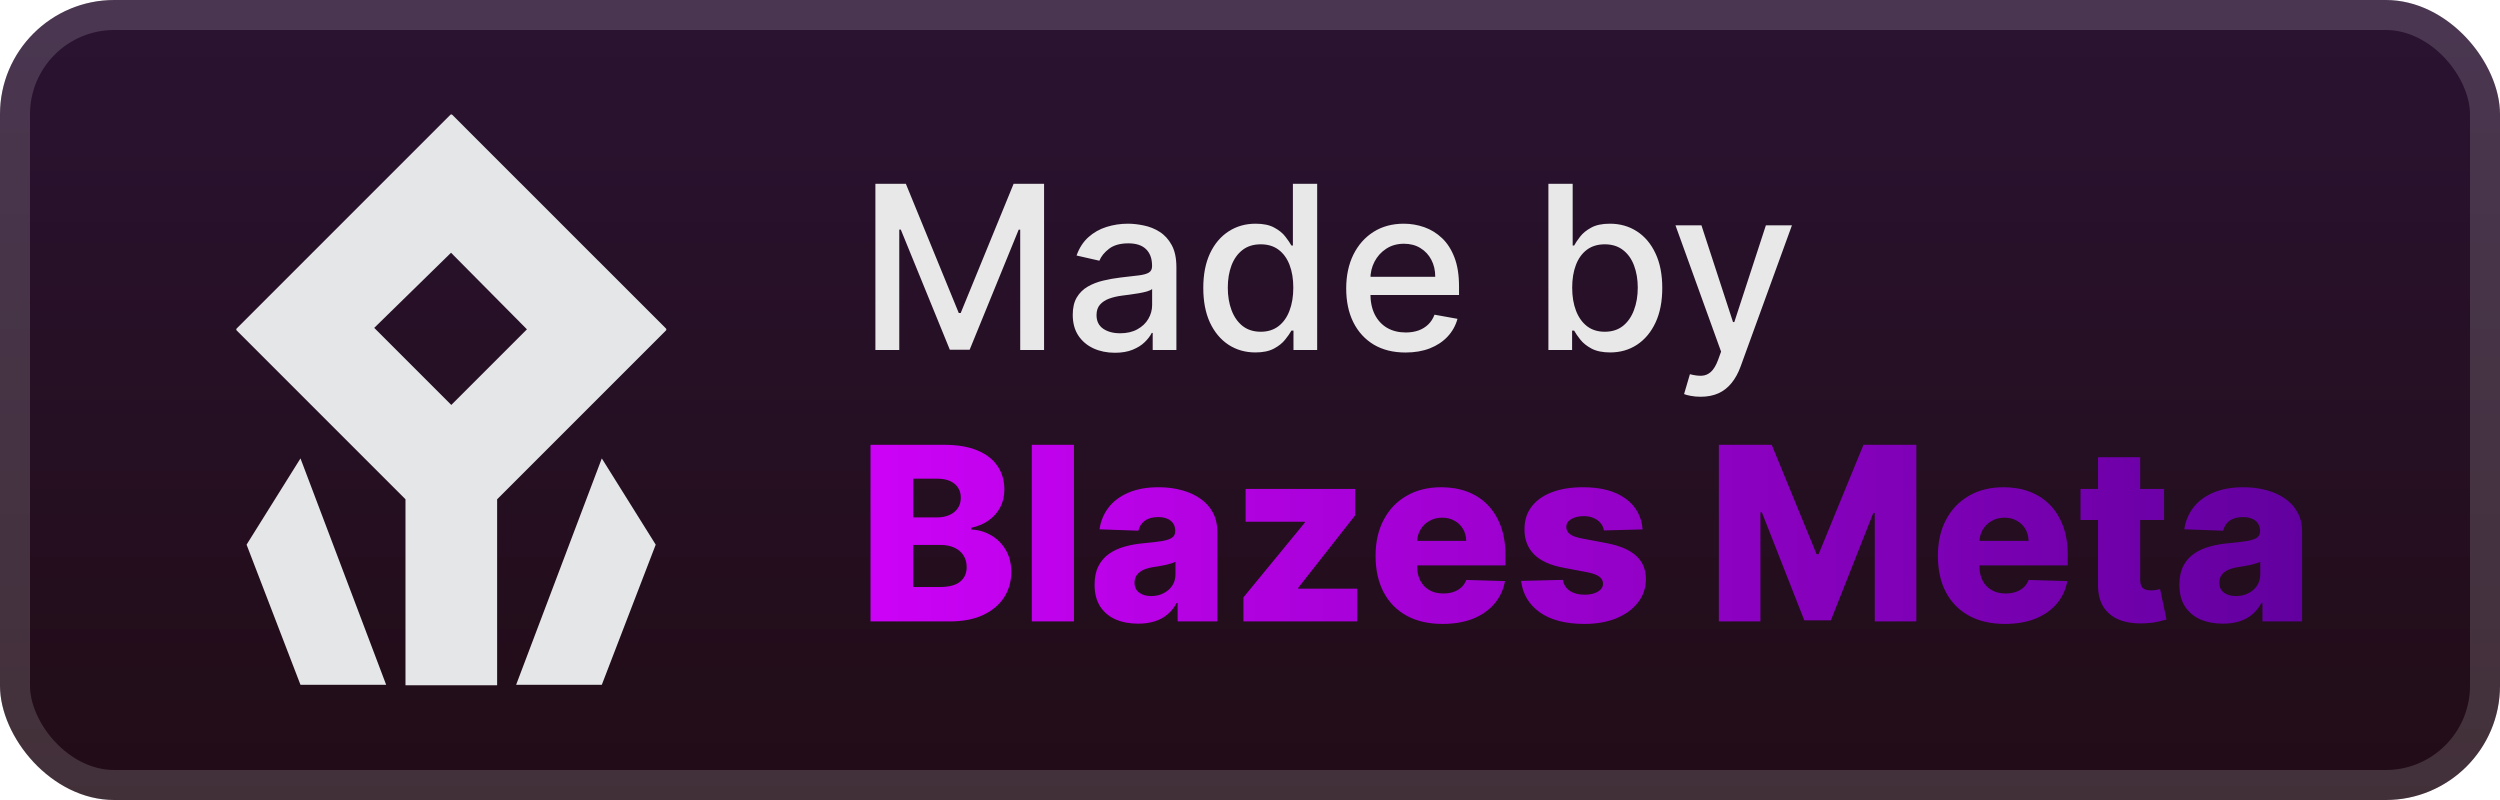 <svg width="175" height="56" viewBox="0 0 175 56" fill="none" xmlns="http://www.w3.org/2000/svg">
<rect width="175" height="56" rx="8" fill="url(#paint0_linear_153_8)"/>
<rect x="1.05" y="1.05" width="172.9" height="53.9" rx="6.95" stroke="white" stroke-opacity="0.15" stroke-width="2.1"/>
<path fill-rule="evenodd" clip-rule="evenodd" d="M18.832 20.728L16.568 22.992C16.529 23.031 16.529 23.095 16.568 23.134L26.755 33.321L26.756 33.322L28.384 34.95V47.969H34.799V34.95L46.615 23.134C46.654 23.095 46.654 23.031 46.615 22.992L41.851 18.228L41.849 18.227L36.426 12.803L36.425 12.803L33.924 10.302L33.923 10.301L31.662 8.039C31.623 8 31.56 8 31.521 8.039L21.332 18.228L18.833 20.727L18.832 20.728ZM26.196 22.951L31.591 28.346L36.885 23.053L31.572 17.692L26.196 22.951ZM21.034 47.938L17.26 38.126L21.034 32.088L27.032 47.938L21.034 47.938ZM42.126 47.938L45.9 38.126L42.126 32.088L36.128 47.938L42.126 47.938Z" fill="#E4E6E7"/>
<g filter="url(#filter0_d_153_8)">
<path d="M61.278 12.864H63.409L67.114 21.909H67.25L70.954 12.864H73.085V24.5H71.415V16.079H71.307L67.875 24.483H66.489L63.057 16.074H62.949V24.5H61.278V12.864ZM78.041 24.693C77.488 24.693 76.988 24.591 76.541 24.386C76.094 24.178 75.74 23.877 75.479 23.483C75.221 23.089 75.092 22.606 75.092 22.034C75.092 21.542 75.187 21.136 75.376 20.818C75.566 20.5 75.822 20.248 76.144 20.062C76.465 19.877 76.825 19.737 77.223 19.642C77.621 19.547 78.026 19.475 78.439 19.426C78.962 19.366 79.386 19.316 79.712 19.278C80.037 19.237 80.274 19.171 80.422 19.079C80.57 18.989 80.644 18.841 80.644 18.636V18.597C80.644 18.1 80.503 17.716 80.223 17.443C79.947 17.171 79.534 17.034 78.984 17.034C78.412 17.034 77.962 17.161 77.632 17.415C77.306 17.665 77.081 17.943 76.956 18.25L75.359 17.886C75.549 17.356 75.825 16.928 76.189 16.602C76.556 16.273 76.979 16.034 77.456 15.886C77.933 15.735 78.435 15.659 78.962 15.659C79.31 15.659 79.679 15.701 80.07 15.784C80.463 15.864 80.831 16.011 81.172 16.227C81.517 16.443 81.799 16.752 82.019 17.153C82.238 17.551 82.348 18.068 82.348 18.704V24.5H80.689V23.307H80.621C80.511 23.526 80.346 23.742 80.126 23.954C79.907 24.167 79.624 24.343 79.28 24.483C78.935 24.623 78.522 24.693 78.041 24.693ZM78.41 23.329C78.88 23.329 79.282 23.237 79.615 23.051C79.952 22.866 80.208 22.623 80.382 22.324C80.56 22.021 80.649 21.697 80.649 21.352V20.227C80.588 20.288 80.471 20.345 80.297 20.398C80.126 20.447 79.931 20.491 79.712 20.528C79.492 20.562 79.278 20.595 79.07 20.625C78.861 20.651 78.687 20.674 78.547 20.693C78.217 20.735 77.916 20.805 77.644 20.903C77.374 21.002 77.159 21.144 76.996 21.329C76.837 21.511 76.757 21.754 76.757 22.057C76.757 22.477 76.912 22.796 77.223 23.011C77.534 23.224 77.929 23.329 78.41 23.329ZM87.878 24.671C87.173 24.671 86.544 24.491 85.992 24.131C85.442 23.767 85.01 23.25 84.696 22.579C84.385 21.905 84.23 21.097 84.23 20.153C84.23 19.21 84.387 18.403 84.702 17.733C85.02 17.062 85.456 16.549 86.008 16.193C86.561 15.837 87.188 15.659 87.889 15.659C88.431 15.659 88.867 15.75 89.196 15.932C89.529 16.11 89.787 16.318 89.969 16.557C90.154 16.796 90.298 17.006 90.401 17.188H90.503V12.864H92.202V24.5H90.543V23.142H90.401C90.298 23.328 90.151 23.54 89.957 23.778C89.768 24.017 89.507 24.225 89.173 24.403C88.84 24.581 88.408 24.671 87.878 24.671ZM88.253 23.222C88.742 23.222 89.154 23.093 89.492 22.835C89.832 22.574 90.09 22.212 90.264 21.75C90.442 21.288 90.531 20.75 90.531 20.136C90.531 19.53 90.444 19 90.27 18.546C90.096 18.091 89.84 17.737 89.503 17.483C89.166 17.229 88.749 17.102 88.253 17.102C87.742 17.102 87.315 17.235 86.974 17.5C86.633 17.765 86.376 18.127 86.202 18.585C86.031 19.044 85.946 19.561 85.946 20.136C85.946 20.72 86.033 21.244 86.207 21.71C86.382 22.176 86.639 22.546 86.98 22.818C87.325 23.087 87.749 23.222 88.253 23.222ZM98.388 24.676C97.528 24.676 96.787 24.492 96.166 24.125C95.549 23.754 95.072 23.233 94.734 22.562C94.401 21.888 94.234 21.099 94.234 20.193C94.234 19.299 94.401 18.511 94.734 17.829C95.072 17.148 95.541 16.616 96.144 16.233C96.749 15.85 97.458 15.659 98.269 15.659C98.761 15.659 99.238 15.741 99.7 15.903C100.162 16.066 100.577 16.322 100.945 16.671C101.312 17.019 101.602 17.472 101.814 18.028C102.026 18.581 102.132 19.254 102.132 20.046V20.648H95.195V19.375H100.467C100.467 18.928 100.376 18.532 100.195 18.188C100.013 17.839 99.757 17.564 99.427 17.364C99.102 17.163 98.719 17.062 98.28 17.062C97.802 17.062 97.386 17.18 97.03 17.415C96.677 17.646 96.405 17.949 96.212 18.324C96.022 18.695 95.927 19.099 95.927 19.534V20.528C95.927 21.112 96.03 21.608 96.234 22.017C96.443 22.426 96.733 22.739 97.104 22.954C97.475 23.167 97.909 23.273 98.405 23.273C98.727 23.273 99.02 23.227 99.285 23.136C99.551 23.042 99.78 22.901 99.973 22.716C100.166 22.53 100.314 22.301 100.416 22.028L102.024 22.318C101.895 22.792 101.664 23.206 101.331 23.562C101.001 23.915 100.587 24.189 100.087 24.386C99.59 24.579 99.024 24.676 98.388 24.676ZM108.388 24.5V12.864H110.087V17.188H110.189C110.287 17.006 110.429 16.796 110.615 16.557C110.801 16.318 111.058 16.11 111.388 15.932C111.717 15.75 112.153 15.659 112.695 15.659C113.399 15.659 114.028 15.837 114.581 16.193C115.134 16.549 115.568 17.062 115.882 17.733C116.2 18.403 116.359 19.21 116.359 20.153C116.359 21.097 116.202 21.905 115.888 22.579C115.573 23.25 115.142 23.767 114.592 24.131C114.043 24.491 113.416 24.671 112.712 24.671C112.181 24.671 111.748 24.581 111.41 24.403C111.077 24.225 110.816 24.017 110.626 23.778C110.437 23.54 110.291 23.328 110.189 23.142H110.047V24.5H108.388ZM110.053 20.136C110.053 20.75 110.142 21.288 110.32 21.75C110.498 22.212 110.755 22.574 111.092 22.835C111.429 23.093 111.842 23.222 112.331 23.222C112.839 23.222 113.263 23.087 113.604 22.818C113.945 22.546 114.202 22.176 114.376 21.71C114.554 21.244 114.643 20.72 114.643 20.136C114.643 19.561 114.556 19.044 114.382 18.585C114.212 18.127 113.954 17.765 113.609 17.5C113.268 17.235 112.842 17.102 112.331 17.102C111.839 17.102 111.422 17.229 111.081 17.483C110.744 17.737 110.488 18.091 110.314 18.546C110.14 19 110.053 19.53 110.053 20.136ZM119.044 27.773C118.79 27.773 118.559 27.752 118.351 27.71C118.142 27.672 117.987 27.631 117.885 27.585L118.294 26.193C118.605 26.276 118.881 26.312 119.124 26.301C119.366 26.29 119.58 26.199 119.766 26.028C119.955 25.858 120.122 25.579 120.266 25.193L120.476 24.614L117.283 15.773H119.101L121.311 22.546H121.402L123.612 15.773H125.436L121.839 25.665C121.673 26.119 121.461 26.504 121.203 26.818C120.946 27.136 120.639 27.375 120.283 27.534C119.927 27.693 119.514 27.773 119.044 27.773Z" fill="#E8E8E8"/>
<path d="M60.936 43.5V31.136H66.091C67.017 31.136 67.792 31.267 68.415 31.529C69.043 31.79 69.514 32.157 69.828 32.627C70.146 33.098 70.305 33.644 70.305 34.264C70.305 34.734 70.206 35.155 70.009 35.525C69.812 35.892 69.54 36.195 69.194 36.437C68.848 36.678 68.448 36.847 67.993 36.944V37.065C68.492 37.089 68.953 37.224 69.375 37.469C69.802 37.715 70.144 38.057 70.402 38.495C70.659 38.93 70.788 39.445 70.788 40.041C70.788 40.705 70.619 41.298 70.281 41.822C69.943 42.341 69.454 42.751 68.814 43.053C68.174 43.351 67.397 43.5 66.484 43.5H60.936ZM63.924 41.091H65.771C66.419 41.091 66.896 40.968 67.202 40.723C67.512 40.477 67.667 40.135 67.667 39.697C67.667 39.379 67.592 39.105 67.444 38.876C67.295 38.642 67.083 38.463 66.81 38.338C66.536 38.21 66.208 38.145 65.826 38.145H63.924V41.091ZM63.924 36.219H65.578C65.904 36.219 66.194 36.165 66.447 36.056C66.701 35.948 66.898 35.791 67.039 35.586C67.184 35.38 67.256 35.133 67.256 34.843C67.256 34.428 67.109 34.102 66.816 33.865C66.522 33.628 66.126 33.509 65.626 33.509H63.924V36.219ZM75.177 31.136V43.5H72.225V31.136H75.177ZM79.67 43.657C79.078 43.657 78.553 43.558 78.094 43.361C77.639 43.16 77.279 42.858 77.014 42.456C76.752 42.049 76.621 41.54 76.621 40.928C76.621 40.413 76.712 39.978 76.893 39.624C77.074 39.27 77.323 38.982 77.641 38.761C77.959 38.54 78.326 38.373 78.74 38.26C79.155 38.143 79.597 38.065 80.068 38.025C80.596 37.976 81.02 37.926 81.342 37.874C81.664 37.817 81.897 37.739 82.042 37.638C82.191 37.533 82.266 37.387 82.266 37.197V37.167C82.266 36.857 82.159 36.618 81.946 36.449C81.732 36.28 81.445 36.195 81.082 36.195C80.692 36.195 80.378 36.28 80.141 36.449C79.903 36.618 79.752 36.851 79.688 37.149L76.965 37.053C77.046 36.489 77.253 35.986 77.587 35.543C77.925 35.097 78.388 34.746 78.976 34.493C79.567 34.235 80.278 34.106 81.107 34.106C81.698 34.106 82.244 34.177 82.743 34.318C83.242 34.455 83.676 34.656 84.047 34.922C84.417 35.183 84.703 35.505 84.904 35.887C85.109 36.27 85.212 36.706 85.212 37.197V43.5H82.435V42.208H82.362C82.197 42.522 81.986 42.788 81.728 43.005C81.475 43.222 81.175 43.385 80.829 43.494C80.487 43.603 80.1 43.657 79.67 43.657ZM80.581 41.725C80.899 41.725 81.185 41.661 81.439 41.532C81.696 41.403 81.901 41.226 82.054 41.001C82.207 40.771 82.284 40.506 82.284 40.204V39.322C82.199 39.367 82.097 39.407 81.976 39.443C81.859 39.479 81.73 39.514 81.59 39.546C81.449 39.578 81.304 39.606 81.155 39.63C81.006 39.654 80.863 39.677 80.726 39.697C80.449 39.741 80.211 39.809 80.014 39.902C79.821 39.995 79.672 40.115 79.567 40.264C79.467 40.409 79.416 40.582 79.416 40.783C79.416 41.089 79.525 41.323 79.742 41.484C79.964 41.645 80.243 41.725 80.581 41.725ZM87.041 43.5V41.816L91.339 36.582V36.521H87.192V34.227H94.859V36.075L90.874 41.146V41.206H95.004V43.5H87.041ZM100.98 43.675C100.01 43.675 99.173 43.484 98.469 43.102C97.769 42.715 97.229 42.166 96.851 41.453C96.477 40.737 96.29 39.886 96.29 38.9C96.29 37.942 96.479 37.105 96.857 36.389C97.235 35.668 97.769 35.109 98.457 34.71C99.145 34.308 99.956 34.106 100.89 34.106C101.55 34.106 102.153 34.209 102.701 34.414C103.248 34.62 103.721 34.923 104.119 35.326C104.518 35.728 104.828 36.225 105.049 36.817C105.27 37.405 105.381 38.079 105.381 38.84V39.576H97.322V37.861H102.634C102.63 37.548 102.556 37.268 102.411 37.022C102.266 36.777 102.067 36.586 101.813 36.449C101.564 36.308 101.276 36.238 100.95 36.238C100.62 36.238 100.324 36.312 100.063 36.461C99.801 36.606 99.594 36.805 99.441 37.059C99.288 37.308 99.207 37.592 99.199 37.91V39.654C99.199 40.033 99.274 40.365 99.423 40.651C99.572 40.932 99.783 41.152 100.057 41.309C100.33 41.466 100.656 41.544 101.035 41.544C101.296 41.544 101.534 41.508 101.747 41.435C101.96 41.363 102.143 41.256 102.296 41.115C102.449 40.974 102.564 40.801 102.64 40.596L105.351 40.675C105.238 41.282 104.991 41.812 104.608 42.262C104.23 42.709 103.733 43.057 103.117 43.307C102.501 43.552 101.789 43.675 100.98 43.675ZM114.984 37.059L112.274 37.131C112.246 36.938 112.169 36.767 112.044 36.618C111.92 36.465 111.757 36.346 111.555 36.262C111.358 36.173 111.129 36.129 110.867 36.129C110.525 36.129 110.233 36.197 109.992 36.334C109.754 36.471 109.638 36.656 109.642 36.89C109.638 37.071 109.71 37.228 109.859 37.36C110.012 37.493 110.284 37.6 110.674 37.68L112.461 38.019C113.387 38.196 114.075 38.489 114.526 38.9C114.98 39.31 115.21 39.854 115.214 40.53C115.21 41.166 115.021 41.719 114.646 42.19C114.276 42.661 113.769 43.027 113.125 43.289C112.481 43.546 111.745 43.675 110.915 43.675C109.591 43.675 108.547 43.403 107.782 42.86C107.022 42.313 106.587 41.58 106.478 40.663L109.394 40.59C109.459 40.928 109.626 41.186 109.895 41.363C110.165 41.54 110.509 41.629 110.928 41.629C111.306 41.629 111.614 41.558 111.851 41.417C112.089 41.276 112.209 41.089 112.213 40.856C112.209 40.647 112.117 40.48 111.936 40.355C111.755 40.226 111.471 40.125 111.084 40.053L109.467 39.745C108.537 39.576 107.845 39.264 107.39 38.809C106.935 38.35 106.71 37.767 106.714 37.059C106.71 36.439 106.875 35.91 107.209 35.471C107.543 35.028 108.018 34.69 108.634 34.457C109.249 34.223 109.976 34.106 110.813 34.106C112.069 34.106 113.059 34.37 113.783 34.897C114.507 35.421 114.908 36.141 114.984 37.059ZM120.319 31.136H124.02L127.159 38.791H127.304L130.443 31.136H134.144V43.5H131.234V35.906H131.132L128.161 43.422H126.302L123.332 35.863H123.229V43.5H120.319V31.136ZM140.342 43.675C139.373 43.675 138.535 43.484 137.831 43.102C137.131 42.715 136.592 42.166 136.213 41.453C135.839 40.737 135.652 39.886 135.652 38.9C135.652 37.942 135.841 37.105 136.219 36.389C136.598 35.668 137.131 35.109 137.819 34.71C138.507 34.308 139.318 34.106 140.252 34.106C140.912 34.106 141.516 34.209 142.063 34.414C142.61 34.62 143.083 34.923 143.482 35.326C143.88 35.728 144.19 36.225 144.411 36.817C144.633 37.405 144.743 38.079 144.743 38.84V39.576H136.684V37.861H141.997C141.993 37.548 141.918 37.268 141.773 37.022C141.628 36.777 141.429 36.586 141.176 36.449C140.926 36.308 140.638 36.238 140.312 36.238C139.982 36.238 139.686 36.312 139.425 36.461C139.163 36.606 138.956 36.805 138.803 37.059C138.65 37.308 138.57 37.592 138.562 37.91V39.654C138.562 40.033 138.636 40.365 138.785 40.651C138.934 40.932 139.145 41.152 139.419 41.309C139.693 41.466 140.018 41.544 140.397 41.544C140.658 41.544 140.896 41.508 141.109 41.435C141.322 41.363 141.506 41.256 141.659 41.115C141.811 40.974 141.926 40.801 142.003 40.596L144.713 40.675C144.601 41.282 144.353 41.812 143.971 42.262C143.592 42.709 143.095 43.057 142.48 43.307C141.864 43.552 141.151 43.675 140.342 43.675ZM151.485 34.227V36.401H145.635V34.227H151.485ZM146.861 32.006H149.813V40.584C149.813 40.765 149.841 40.912 149.897 41.025C149.958 41.133 150.044 41.212 150.157 41.26C150.27 41.305 150.405 41.327 150.561 41.327C150.674 41.327 150.793 41.317 150.918 41.297C151.046 41.272 151.143 41.252 151.207 41.236L151.654 43.367C151.513 43.407 151.314 43.458 151.057 43.518C150.803 43.578 150.499 43.617 150.145 43.633C149.453 43.665 148.859 43.584 148.364 43.391C147.873 43.194 147.497 42.888 147.235 42.474C146.978 42.059 146.853 41.538 146.861 40.91V32.006ZM155.605 43.657C155.014 43.657 154.489 43.558 154.03 43.361C153.575 43.16 153.215 42.858 152.949 42.456C152.687 42.049 152.557 41.54 152.557 40.928C152.557 40.413 152.647 39.978 152.828 39.624C153.009 39.27 153.259 38.982 153.577 38.761C153.895 38.54 154.261 38.373 154.676 38.26C155.09 38.143 155.533 38.065 156.004 38.025C156.531 37.976 156.956 37.926 157.278 37.874C157.6 37.817 157.833 37.739 157.978 37.638C158.127 37.533 158.201 37.387 158.201 37.197V37.167C158.201 36.857 158.095 36.618 157.881 36.449C157.668 36.28 157.38 36.195 157.018 36.195C156.628 36.195 156.314 36.28 156.076 36.449C155.839 36.618 155.688 36.851 155.623 37.149L152.901 37.053C152.981 36.489 153.189 35.986 153.523 35.543C153.861 35.097 154.324 34.746 154.911 34.493C155.503 34.235 156.213 34.106 157.042 34.106C157.634 34.106 158.179 34.177 158.678 34.318C159.177 34.455 159.612 34.656 159.982 34.922C160.352 35.183 160.638 35.505 160.839 35.887C161.045 36.27 161.147 36.706 161.147 37.197V43.5H158.37V42.208H158.298C158.133 42.522 157.922 42.788 157.664 43.005C157.41 43.222 157.111 43.385 156.764 43.494C156.422 43.603 156.036 43.657 155.605 43.657ZM156.517 41.725C156.835 41.725 157.121 41.661 157.374 41.532C157.632 41.403 157.837 41.226 157.99 41.001C158.143 40.771 158.219 40.506 158.219 40.204V39.322C158.135 39.367 158.032 39.407 157.911 39.443C157.795 39.479 157.666 39.514 157.525 39.546C157.384 39.578 157.239 39.606 157.09 39.63C156.942 39.654 156.799 39.677 156.662 39.697C156.384 39.741 156.147 39.809 155.949 39.902C155.756 39.995 155.607 40.115 155.503 40.264C155.402 40.409 155.352 40.582 155.352 40.783C155.352 41.089 155.46 41.323 155.678 41.484C155.899 41.645 156.179 41.725 156.517 41.725Z" fill="url(#paint1_linear_153_8)"/>
</g>
<defs>
<filter id="filter0_d_153_8" x="54.4" y="3.9" width="114.2" height="48.2" filterUnits="userSpaceOnUse" color-interpolation-filters="sRGB">
<feFlood flood-opacity="0" result="BackgroundImageFix"/>
<feColorMatrix in="SourceAlpha" type="matrix" values="0 0 0 0 0 0 0 0 0 0 0 0 0 0 0 0 0 0 127 0" result="hardAlpha"/>
<feOffset/>
<feGaussianBlur stdDeviation="2.8"/>
<feComposite in2="hardAlpha" operator="out"/>
<feColorMatrix type="matrix" values="0 0 0 0 0 0 0 0 0 0 0 0 0 0 0 0 0 0 0.25 0"/>
<feBlend mode="normal" in2="BackgroundImageFix" result="effect1_dropShadow_153_8"/>
<feBlend mode="normal" in="SourceGraphic" in2="effect1_dropShadow_153_8" result="shape"/>
</filter>
<linearGradient id="paint0_linear_153_8" x1="87.5" y1="0" x2="87.5" y2="56" gradientUnits="userSpaceOnUse">
<stop stop-color="#2A1332"/>
<stop offset="1" stop-color="#210C16"/>
</linearGradient>
<linearGradient id="paint1_linear_153_8" x1="60" y1="37.5" x2="163" y2="37.5" gradientUnits="userSpaceOnUse">
<stop stop-color="#CD02F7"/>
<stop offset="1" stop-color="#60009D"/>
</linearGradient>
</defs>
</svg>
